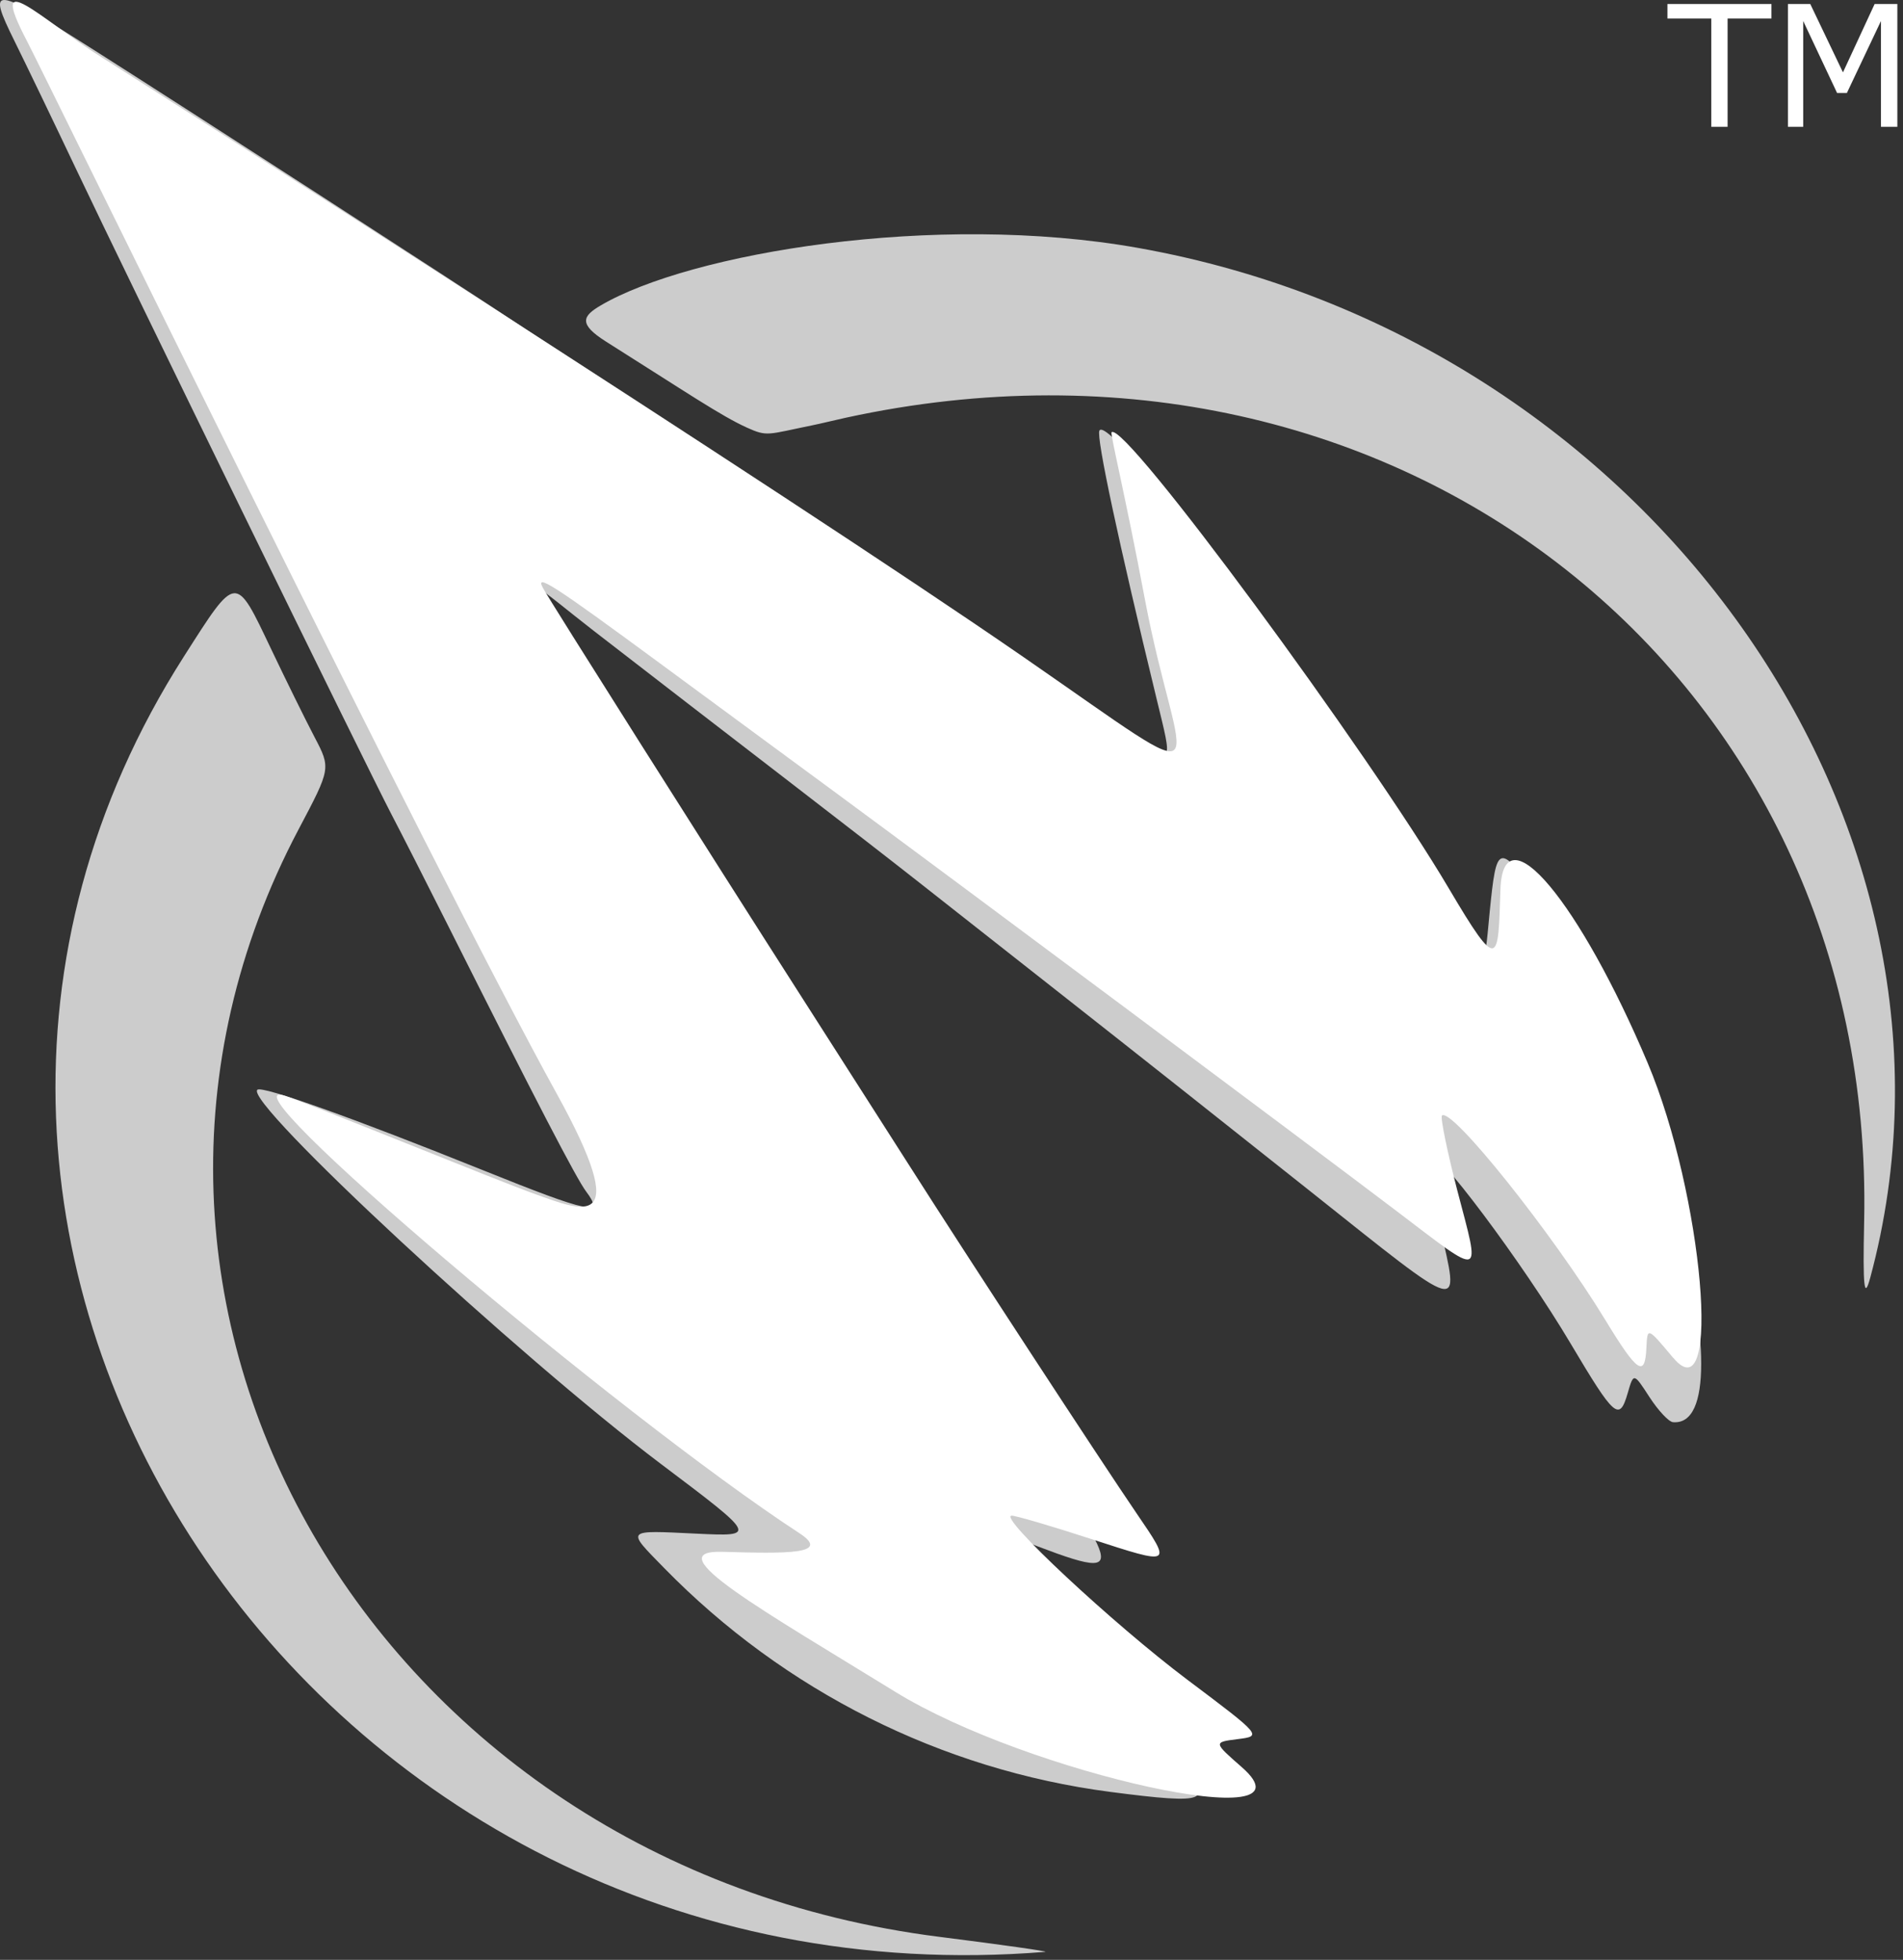<?xml version="1.0" encoding="UTF-8" standalone="no"?>
<!DOCTYPE svg PUBLIC "-//W3C//DTD SVG 1.1//EN" "http://www.w3.org/Graphics/SVG/1.1/DTD/svg11.dtd">
<svg width="100%" height="100%" viewBox="0 0 234 241" version="1.1" xmlns="http://www.w3.org/2000/svg" xmlns:xlink="http://www.w3.org/1999/xlink" xml:space="preserve" xmlns:serif="http://www.serif.com/" style="fill-rule:evenodd;clip-rule:evenodd;stroke-linejoin:round;stroke-miterlimit:2;">
    <rect x="0" y="0" width="234" height="241" fill="#333333" stroke="none"/>
    <g transform="matrix(1,0,0,1,-85.352,-181.196)">
        <path d="M315.318,338.335C314.573,341.101 314.401,339.494 314.575,331.378C316.01,264.251 257.149,217.797 189.369,232.561C187.782,232.907 186.445,233.25 185.268,233.489C179.698,234.621 179.735,234.93 177.187,233.775C174.023,232.342 169.792,229.462 159.886,223.212C156.414,221.022 157,220.058 159.212,218.758C170.165,212.32 200.292,207.23 225.306,211.683C288.142,222.871 330.339,282.647 315.319,338.335L315.318,338.335ZM291.072,356.082C290.554,356.044 289.252,354.65 288.18,352.998C286.231,349.993 286.231,349.993 285.505,352.493C284.477,356.036 283.898,355.533 278.47,346.393C272.599,336.504 261.642,321.875 261.056,323.142C260.822,323.646 261.447,327.701 262.445,332.152C264.821,342.745 265.707,342.99 246.55,327.749C237.363,320.44 223.898,309.787 216.627,304.075C209.357,298.363 201.152,291.907 198.396,289.728C195.639,287.549 188.043,281.657 181.515,276.635C174.987,271.613 164.563,263.57 158.351,258.761C145.419,248.75 142.981,243.653 181.857,307.906C203.722,344.043 202.779,342.496 214.032,360.693C223.882,376.62 224.916,375.982 203.028,367.486C199.434,366.09 219.918,385.23 228.275,391.075C233.869,394.987 233.869,394.987 230.061,395.129C226.252,395.263 226.252,395.263 229.59,398.125C234.955,402.71 234.004,403.13 221.858,401.542C201.113,398.831 181.794,389.134 167.022,374.019C162.317,369.204 162.166,369.367 170.952,369.786C178.467,370.143 178.467,370.143 166.62,361.216C149.107,348.019 115.227,316.596 117.006,315.198C117.644,314.698 128.749,318.662 144.82,325.128C157.881,330.383 159.715,330.759 157.422,327.712C156.213,326.104 151.367,316.768 140.333,294.792C137.816,289.778 134.738,283.73 133.493,281.35C130.579,275.782 100.857,214.958 94.62,201.8C91.999,196.272 88.629,189.268 87.13,186.235C83.701,179.302 84.366,179.378 96.936,187.363C109.422,195.294 140.946,215.668 149.064,221.054C152.359,223.239 163.973,230.925 174.873,238.134C197.503,253.101 217.452,266.507 224.119,271.228C229.764,275.225 229.589,275.438 227.553,267.055C222.87,247.767 220.147,234.998 220.537,234.157C221.703,231.639 249.221,268.527 259.368,286.211C268.491,302.111 267.706,301.505 268.533,293.293C269.371,284.96 269.585,284.886 274.423,291.216C288.63,309.803 300.715,356.886 291.072,356.082ZM213.876,421.215C123.844,428.556 61.477,334.755 107.965,261.924C114.494,251.697 114.266,251.715 118.708,261.045C120.524,264.86 122.916,269.712 124.024,271.827C126.038,275.673 126.038,275.673 122.081,283.158C91.278,341.428 131.256,410.574 200.829,419.363C208.547,420.338 214.419,421.171 213.876,421.215Z" style="fill:white;fill-opacity:0.75;fill-rule:nonzero;"/>
    </g>
    <g transform="matrix(0.969,0,0,0.921,-70.916,-151.37)">
        <path d="M285.493,345.632C282.234,341.53 282.234,341.53 282.111,344.281C281.939,348.324 280.979,347.656 276.9,340.6C270.215,329.052 257.352,312.116 256.166,313.3C255.944,313.534 256.814,318.034 258.112,323.299C261.066,335.197 261.621,335.007 250.322,325.982C239.351,317.216 193.938,281.579 178.993,270.007C173.41,265.683 163.508,258.014 156.99,252.964C143.371,242.412 141.022,240.821 142.086,242.866C143.03,244.684 162.92,277.769 175.06,297.721C180.369,306.445 186.516,316.567 188.722,320.213C195.871,332.031 212.9,359.45 217.395,366.383C221.949,373.405 222,373.375 211.621,369.826C206.608,368.11 202.08,366.715 201.561,366.719C199.733,366.738 214.451,381.192 223.86,388.63C233.301,396.091 233.349,396.151 230.259,396.555C227.146,396.968 227.146,396.968 230.791,400.324C240.962,409.751 203.686,401.213 186.752,390.218C170.285,379.542 156.298,371.294 164.839,371.549C172.991,371.79 178.789,371.913 174.59,369.035C151.709,353.315 100.466,307.638 109.333,310.655C112.607,311.769 136.117,321.922 141.112,323.793C147.026,326.011 153.655,329.093 143.818,310.353C127.827,279.892 78.938,174.522 76.594,169.808C71.449,159.458 78.239,166.828 86.193,172.077C89.669,174.373 172.252,229.674 203.14,252.141C229.292,271.163 222.786,268.496 218.454,244.292C215.958,230.346 214.043,222.266 214.242,222.067C215.859,220.453 246.86,264.84 257.024,282.948C263.429,294.362 263.29,292.845 263.586,283.122C263.915,272.333 273.722,284.976 282.262,306.256C289.314,323.826 291.76,353.503 285.507,345.634L285.493,345.632Z" style="fill:white;fill-rule:nonzero;"/>
    </g>
    <g transform="matrix(1.145,0,0,1.145,-1029.31,-364.027)">
        <path d="M1089.2,319.918L1084.49,319.918L1084.49,331.546L1082.74,331.546L1082.74,319.918L1078.03,319.918L1078.03,318.36L1089.2,318.36L1089.2,319.918ZM1102.72,331.546L1100.96,331.546L1100.96,320.184L1097.3,327.915L1096.25,327.915L1092.61,320.184L1092.61,331.546L1090.97,331.546L1090.97,318.36L1093.37,318.36L1096.88,325.701L1100.28,318.36L1102.72,318.36L1102.72,331.546Z" style="fill:white;fill-rule:nonzero;"/>
    </g>
</svg>
